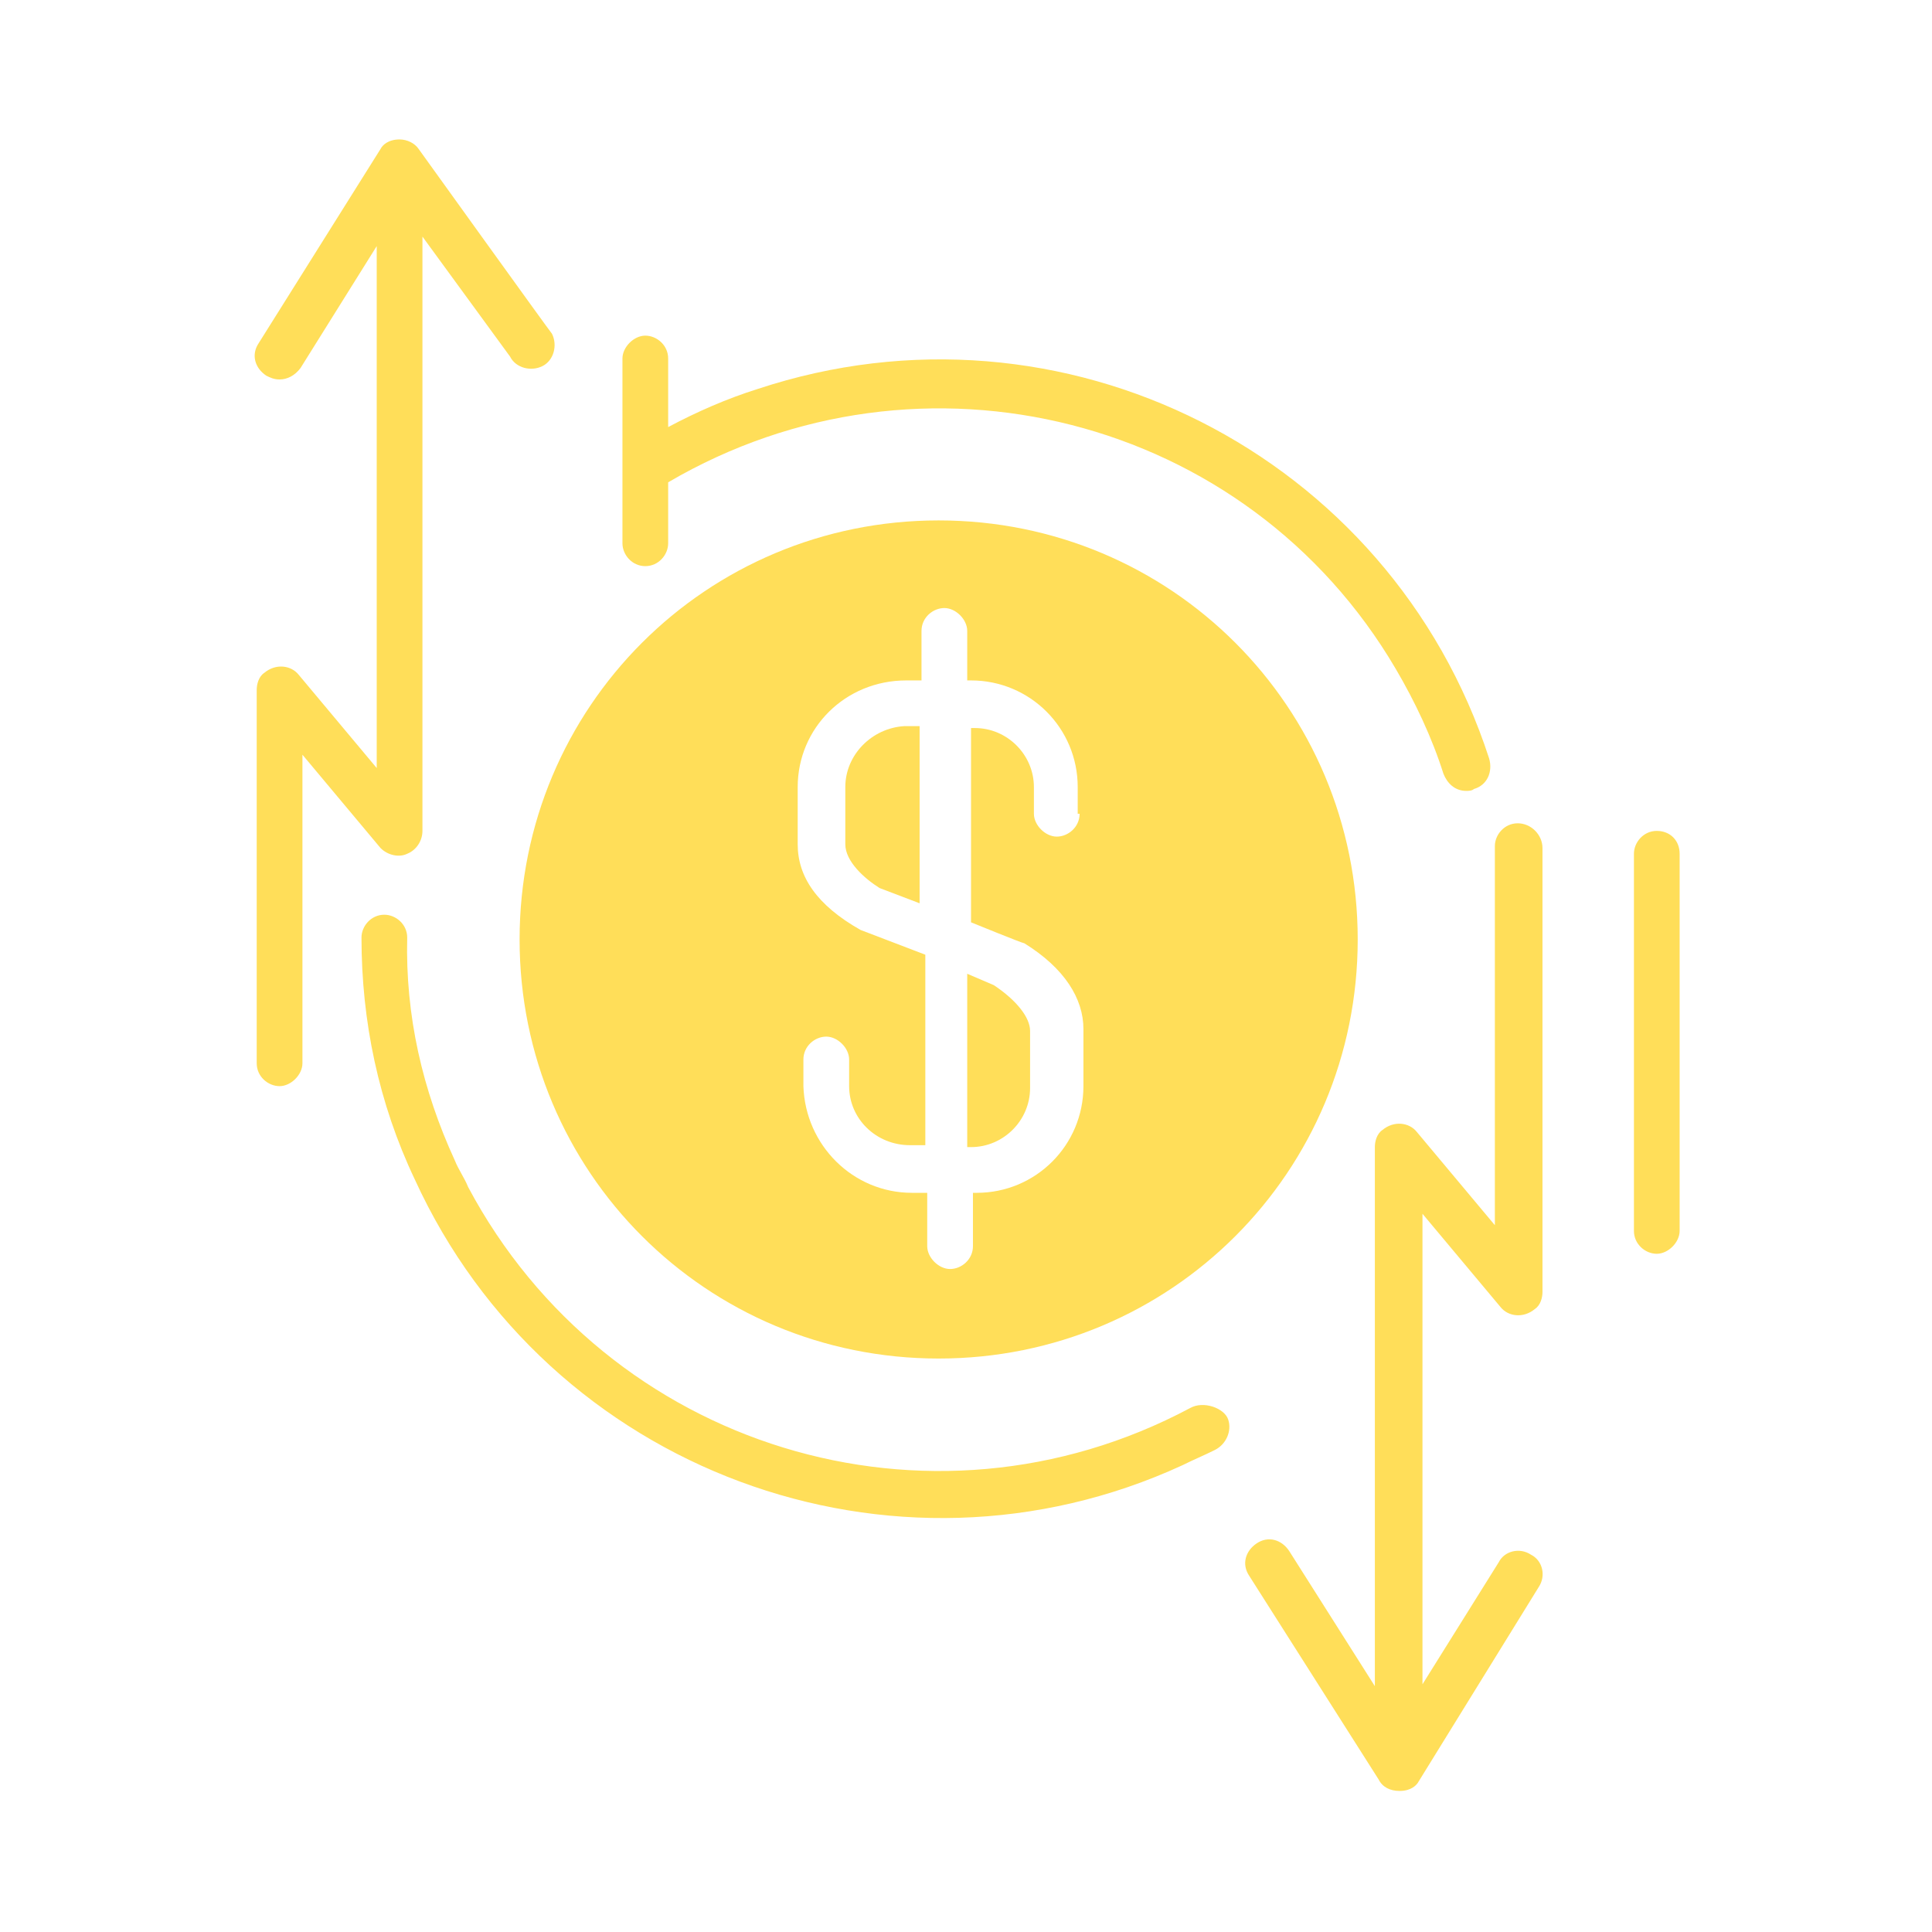 <svg xmlns="http://www.w3.org/2000/svg" xmlns:xlink="http://www.w3.org/1999/xlink" width="500" zoomAndPan="magnify" viewBox="0 0 375 375" height="500" preserveAspectRatio="xMidYMid meet" version="1.2"><defs><clipPath id="1819b60497"><path d="M 317 161 L 326.219 161 L 326.219 244 L 317 244 Z M 317 161 "/></clipPath></defs><g id="6d57af01d8"><path style=" stroke:none;fill-rule:nonzero;fill:#ffde59;fill-opacity:1;" d="M 79.039 165.715 C 80.887 164.977 81.996 163.125 81.996 161.277 L 81.996 45.922 L 99.004 69.215 C 100.113 71.434 103.07 72.172 105.289 71.062 C 107.508 69.957 108.246 66.996 107.137 64.777 C 106.77 64.41 81.258 28.914 81.258 28.914 C 80.516 27.805 79.039 27.066 77.559 27.066 C 75.34 27.066 74.23 28.176 73.863 28.914 L 50.199 66.629 C 48.719 68.848 49.461 71.434 51.68 72.914 C 52.418 73.281 53.156 73.652 54.266 73.652 C 55.746 73.652 57.223 72.914 58.332 71.434 L 73.121 47.77 L 73.121 149.078 L 57.965 130.961 C 56.484 129.113 53.527 128.742 51.309 130.59 C 50.199 131.328 49.828 132.809 49.828 133.918 L 49.828 206.383 C 49.828 208.973 52.047 210.82 54.266 210.82 C 56.484 210.82 58.703 208.602 58.703 206.383 L 58.703 146.488 L 73.863 164.605 C 75.34 166.086 77.559 166.453 79.039 165.715 Z M 79.039 165.715 "/><path style=" stroke:none;fill-rule:nonzero;fill:#ffde59;fill-opacity:1;" d="M 294.59 159.801 C 292 159.801 290.152 162.016 290.152 164.234 L 290.152 237.812 L 274.992 219.695 C 273.516 217.848 270.559 217.477 268.34 219.324 C 267.23 220.066 266.859 221.543 266.859 222.652 L 266.859 327.285 L 250.223 301.035 C 248.742 298.816 246.156 298.078 243.938 299.555 C 241.719 301.035 240.98 303.625 242.457 305.84 L 267.598 345.402 C 268.34 346.883 269.816 347.621 271.668 347.621 C 273.883 347.621 274.992 346.512 275.363 345.773 L 298.656 308.059 C 300.137 305.84 299.395 302.883 297.176 301.773 C 294.961 300.297 292 301.035 290.891 303.254 L 276.102 326.918 L 276.102 235.594 L 291.262 253.711 C 292.742 255.559 295.699 255.93 297.918 254.078 C 299.027 253.34 299.395 251.859 299.395 250.754 L 299.395 164.605 C 299.395 162.016 297.176 159.801 294.59 159.801 C 294.961 159.801 294.59 159.801 294.59 159.801 Z M 294.59 159.801 "/><path style=" stroke:none;fill-rule:nonzero;fill:#ffde59;fill-opacity:1;" d="M 230.996 273.305 C 180.344 300.297 117.859 281.07 90.871 230.418 C 90.129 228.57 89.02 227.09 88.281 225.242 C 81.996 211.562 78.668 197.141 79.039 181.984 C 79.039 179.395 76.82 177.547 74.602 177.547 C 72.012 177.547 70.164 179.766 70.164 181.984 C 70.164 198.25 73.492 214.148 80.516 228.938 C 106.398 285.508 173.32 310.277 229.516 284.398 C 231.734 283.289 233.586 282.547 235.801 281.441 C 238.02 280.332 239.129 277.742 238.391 275.523 C 237.652 273.305 233.586 271.828 230.996 273.305 Z M 230.996 273.305 "/><path style=" stroke:none;fill-rule:nonzero;fill:#ffde59;fill-opacity:1;" d="M 187.738 222.652 L 188.477 222.652 C 194.762 222.652 199.938 217.477 199.938 211.191 L 199.938 200.098 C 199.938 197.512 197.352 194.184 192.914 191.227 L 187.738 189.008 Z M 187.738 222.652 "/><path style=" stroke:none;fill-rule:nonzero;fill:#ffde59;fill-opacity:1;" d="M 164.074 152.773 L 164.074 163.867 C 164.074 167.195 167.773 170.52 170.73 172.371 L 178.496 175.328 L 178.496 140.941 L 175.535 140.941 C 169.25 141.312 164.074 146.488 164.074 152.773 Z M 164.074 152.773 "/><path style=" stroke:none;fill-rule:nonzero;fill:#ffde59;fill-opacity:1;" d="M 182.191 101.012 C 137.086 101.012 100.852 137.246 100.852 182.352 C 100.852 227.461 137.086 263.691 182.191 263.691 C 227.301 263.691 263.531 227.461 263.531 182.352 C 263.531 137.246 227.301 101.012 182.191 101.012 Z M 209.551 157.949 C 209.551 160.539 207.332 162.387 205.117 162.387 C 202.898 162.387 200.68 160.168 200.68 157.949 L 200.68 152.773 C 200.68 146.488 195.504 141.312 189.219 141.312 L 188.477 141.312 L 188.477 179.023 C 188.477 179.023 198.461 183.094 198.828 183.094 C 206.594 187.898 210.293 193.812 210.293 199.73 L 210.293 210.82 C 210.293 222.281 201.047 231.527 189.586 231.527 L 188.848 231.527 L 188.848 241.879 C 188.848 244.465 186.629 246.316 184.41 246.316 C 182.191 246.316 179.973 244.098 179.973 241.879 L 179.973 231.527 L 177.016 231.527 C 165.555 231.527 156.312 222.281 155.941 210.82 L 155.941 205.645 C 155.941 203.059 158.16 201.207 160.379 201.207 C 162.598 201.207 164.816 203.426 164.816 205.645 L 164.816 210.82 C 164.816 217.105 169.992 222.281 176.645 222.281 L 179.605 222.281 L 179.605 185.309 L 167.035 180.504 C 158.531 175.699 154.832 170.152 154.832 163.867 L 154.832 152.773 C 154.832 141.312 164.074 132.07 175.906 132.07 L 178.863 132.07 L 178.863 122.457 C 178.863 119.867 181.082 118.02 183.301 118.02 C 185.52 118.02 187.738 120.238 187.738 122.457 L 187.738 132.07 L 188.477 132.07 C 199.938 132.07 209.184 141.312 209.184 152.773 L 209.184 157.949 Z M 209.551 157.949 "/><g clip-rule="nonzero" clip-path="url(#1819b60497)"><path style=" stroke:none;fill-rule:nonzero;fill:#ffde59;fill-opacity:1;" d="M 321.578 161.277 C 318.992 161.277 317.145 163.496 317.145 165.715 L 317.145 238.922 C 317.145 241.508 319.359 243.359 321.578 243.359 C 323.797 243.359 326.016 241.141 326.016 238.922 L 326.016 165.715 C 326.016 163.125 324.168 161.277 321.578 161.277 Z M 321.578 161.277 "/></g><path style=" stroke:none;fill-rule:nonzero;fill:#ffde59;fill-opacity:1;" d="M 125.254 109.887 C 127.844 109.887 129.691 107.668 129.691 105.449 L 129.691 93.617 C 178.863 64.777 242.09 80.676 270.926 129.852 C 274.625 136.137 277.953 143.16 280.172 150.188 C 280.91 152.035 282.387 153.512 284.605 153.512 C 284.977 153.512 285.715 153.512 286.086 153.145 C 288.672 152.406 289.781 149.816 289.043 147.227 C 269.816 88.07 206.223 55.906 147.066 75.5 C 141.152 77.352 135.238 79.938 129.691 82.895 L 129.691 69.586 C 129.691 66.996 127.473 65.148 125.254 65.148 C 123.035 65.148 120.816 67.367 120.816 69.586 L 120.816 105.449 C 120.816 107.668 122.664 109.887 125.254 109.887 Z M 125.254 109.887 "/></g></svg>